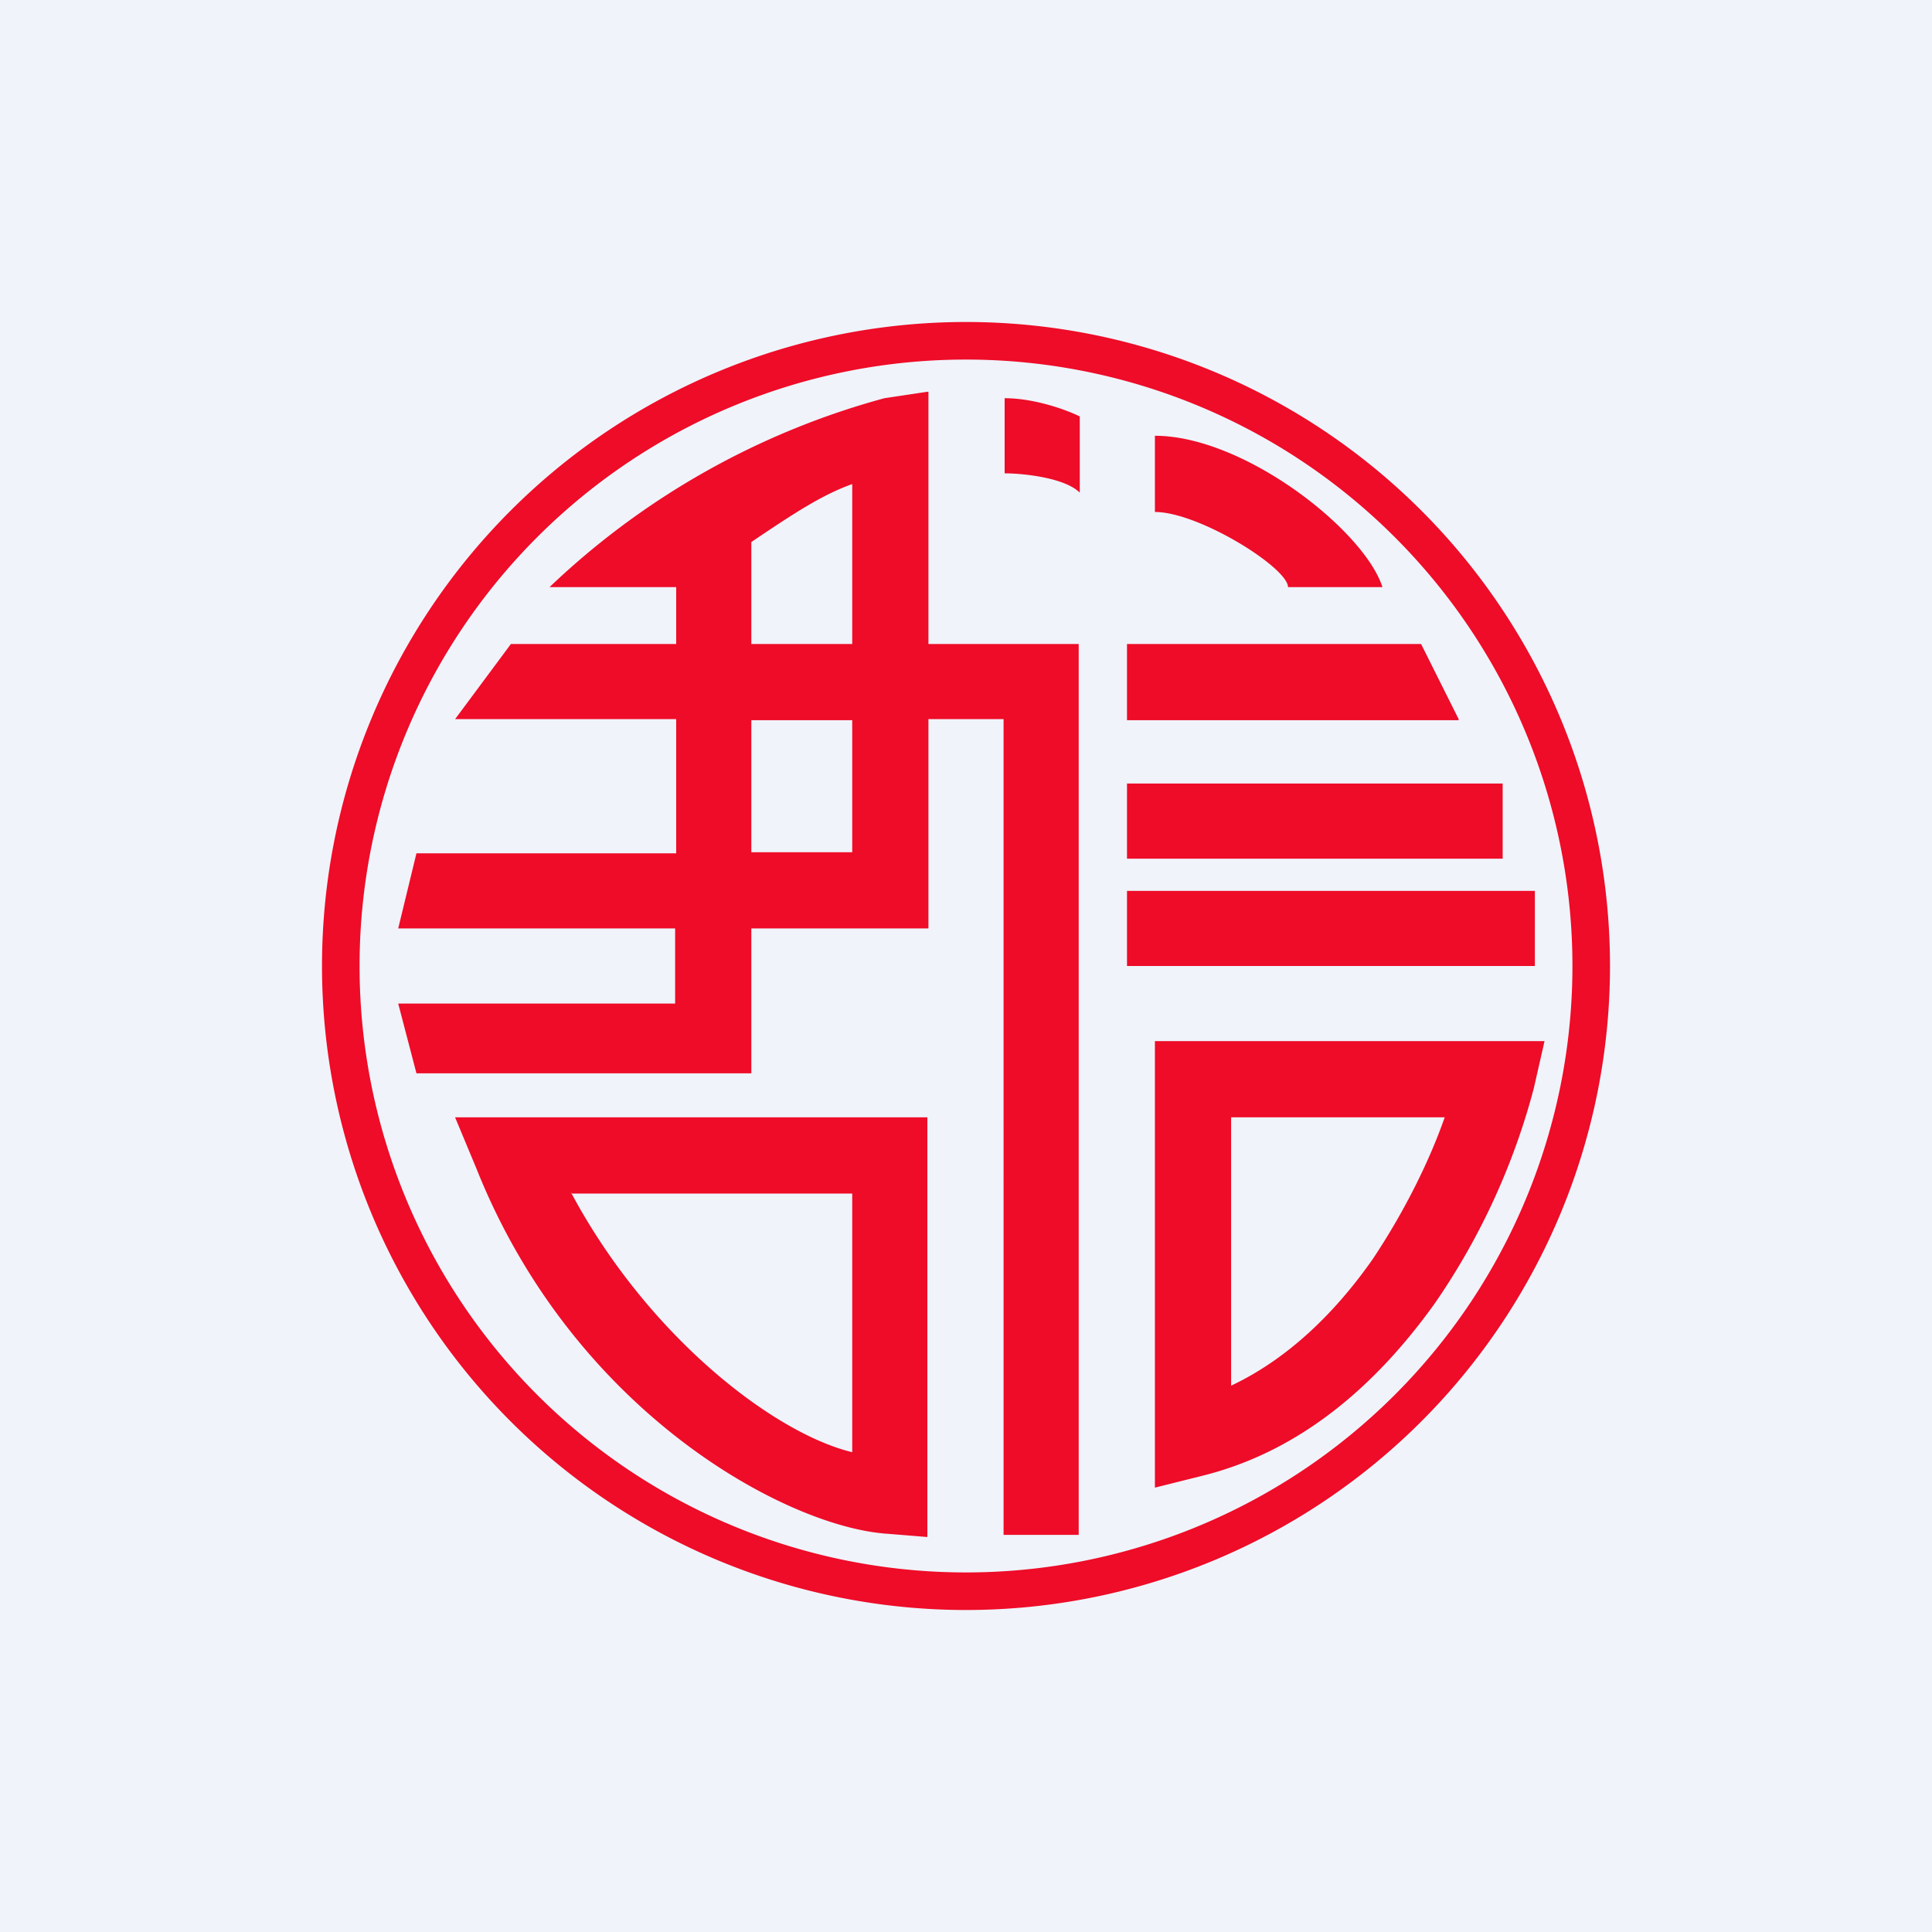<!-- by TradingView --><svg width="18" height="18" viewBox="0 0 18 18" xmlns="http://www.w3.org/2000/svg"><path fill="#F0F3FA" d="M0 0h18v18H0z"/><path fill-rule="evenodd" d="M14.65 9a5.65 5.65 0 1 1-11.3 0 5.65 5.65 0 0 1 11.3 0ZM15 9A6 6 0 1 1 3 9a6 6 0 0 1 12 0ZM8.65 3.65V6h1.4v8.3h-.7V6.7h-.7v1.95H7V10H3.88l-.17-.65h2.58v-.7H3.71l.17-.7H6.3V6.7H4.24L4.76 6H6.3v-.53H5.12a7.28 7.28 0 0 1 3.12-1.76l.4-.06ZM7 5.05V6h.94V4.51c-.28.1-.54.27-.94.54Zm.94 1.66H7v1.23h.94V6.71Zm2.82-1.95v-.7c.83 0 1.95.88 2.12 1.41H12c0-.18-.83-.7-1.24-.7Zm2.83 1.95H10.5V6h2.74l.35.7ZM14 8h-3.5v-.7H14V8Zm.3 1h-3.8v-.7h3.8V9Zm-3.54.7h3.63l-.1.44a6.4 6.4 0 0 1-.92 2c-.5.7-1.2 1.37-2.17 1.61l-.44.11V9.71Zm.71.71v2.5c.53-.25.97-.68 1.32-1.18.3-.45.53-.92.67-1.32h-1.99Zm-7.23 0h4.4v3.91l-.37-.03c-.93-.06-2.92-1.12-3.83-3.4l-.2-.48Zm1.08.7c.71 1.33 1.88 2.24 2.62 2.42v-2.41H5.32Zm4.74-6.52c-.14-.14-.53-.18-.7-.18v-.7c.28 0 .58.11.7.17v.7Z" fill="#EE0C28"/></svg>